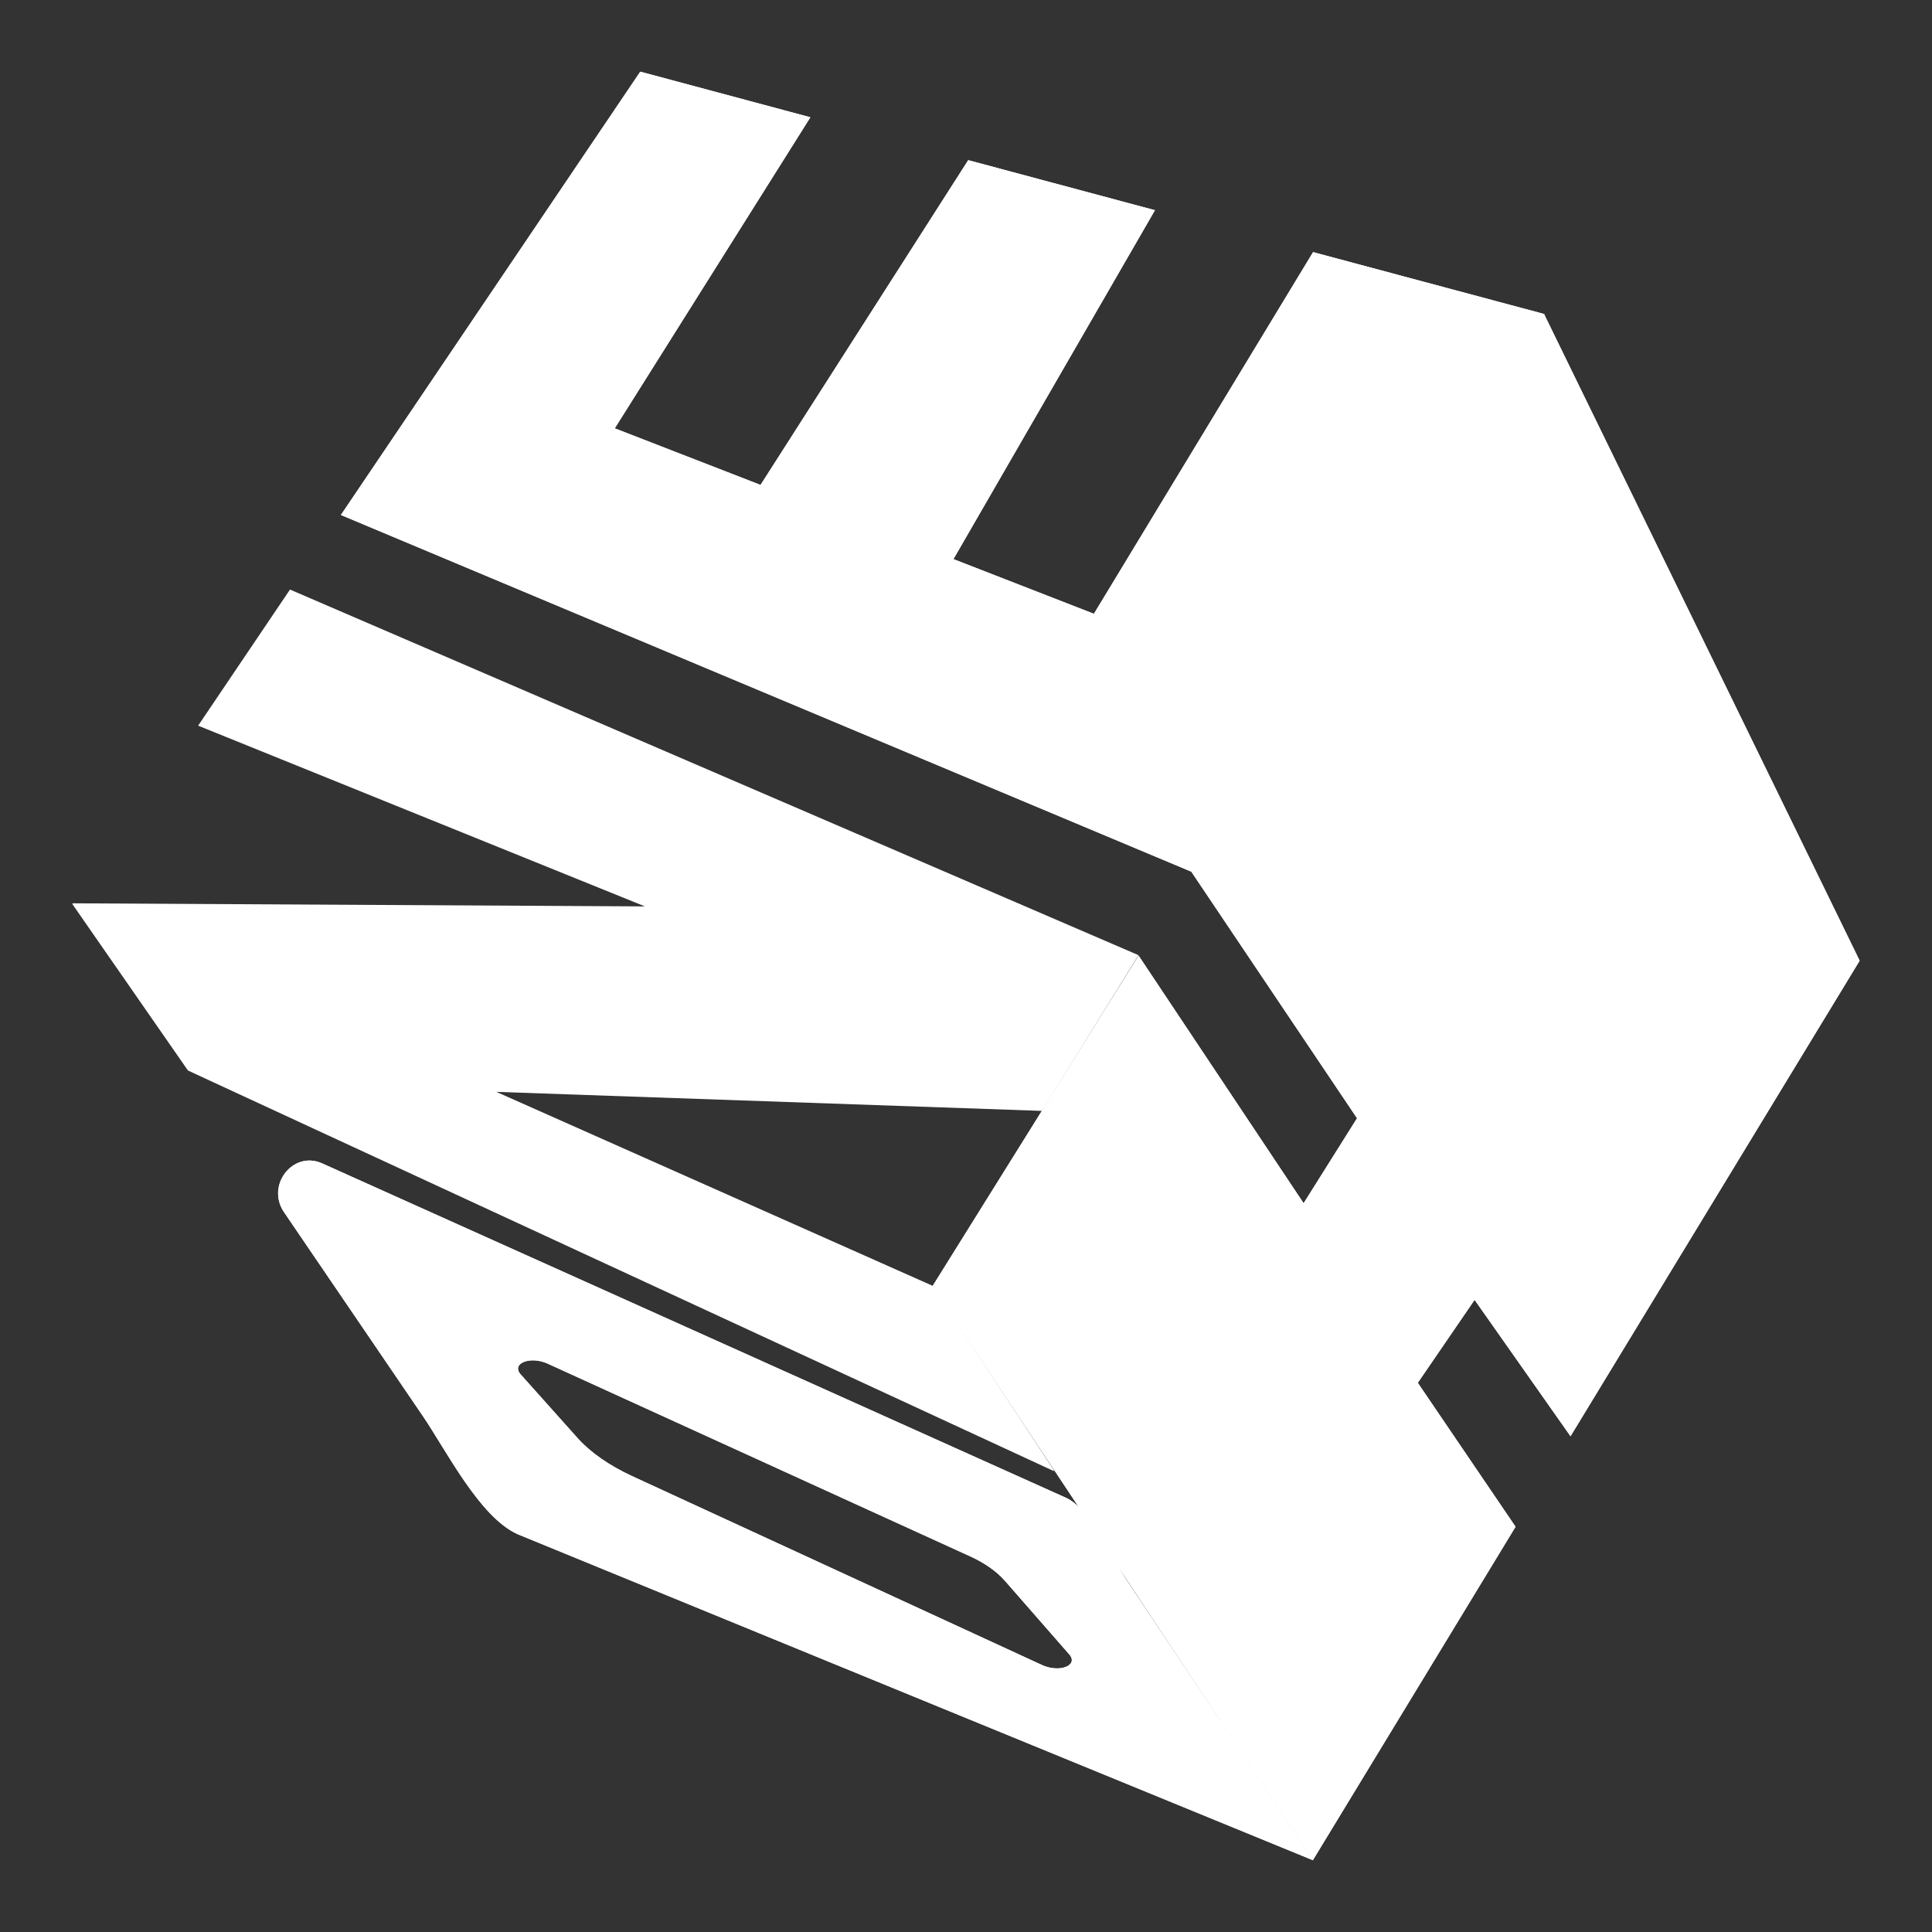 <svg width="20" height="20" viewBox="0 0 20 20" fill="none" xmlns="http://www.w3.org/2000/svg">
<rect x="0" y="0" width="20" height="20" fill="#333333" stroke="none"/>
<g id="Frozen_Post_Asset 4 1" clip-path="url(#clip0_6719_5247)">
<path id="Vector" d="M3.529 5.331L6.628 0.742L8.389 1.214L6.364 4.434L7.873 5.02L10.023 1.658L11.956 2.176L9.87 5.788L11.324 6.354L13.593 2.61L15.987 3.251L12.338 9.026L3.529 5.331Z" fill="white"/>
<path id="Vector_2" d="M9.653 13.315L11.787 9.893L13.495 12.456L14.048 11.576L12.334 9.026L15.984 3.251L19.251 9.945L16.258 14.868L15.265 13.456L14.677 14.315L15.689 15.805L13.59 19.258L9.652 13.315H9.653Z" fill="white"/>
<path id="Vector_3" d="M13.589 19.256L12.623 17.797L12.622 17.798L11.659 16.352C11.503 16.117 11.287 15.618 11.035 15.505L3.334 12.043C3.033 11.908 2.751 12.27 2.94 12.548L4.374 14.654C4.623 15.019 4.962 15.701 5.356 15.881L13.589 19.256H13.589ZM10.786 17.236L6.54 15.279C6.307 15.171 6.113 15.036 5.981 14.889L5.391 14.229C5.287 14.114 5.489 14.033 5.671 14.117L10.045 16.112C10.194 16.18 10.317 16.267 10.4 16.361L11.069 17.126C11.169 17.241 10.967 17.32 10.786 17.236Z" fill="white"/>
<path id="Vector_4" d="M1.946 11.075L0.748 9.351L6.676 9.383L2.051 7.512L3.002 6.103L11.786 9.888L10.787 11.5L5.138 11.303L9.653 13.31L10.912 15.223L1.946 11.075Z" fill="white"/>
<path id="Vector_5" d="M3.529 5.331L6.628 0.742L8.389 1.214L6.364 4.434L7.873 5.02L10.023 1.658L11.956 2.176L9.87 5.788L11.324 6.354L13.593 2.61L15.987 3.251L12.338 9.026L3.529 5.331Z" fill="white"/>
<path id="Vector_6" d="M9.653 13.315L11.787 9.893L13.495 12.456L14.048 11.576L12.334 9.026L15.984 3.251L19.251 9.945L16.258 14.868L15.265 13.456L14.677 14.315L15.689 15.805L13.59 19.258L9.652 13.315H9.653Z" fill="white"/>
<path id="Vector_7" d="M13.589 19.256L12.623 17.797L12.622 17.798L11.659 16.352C11.503 16.117 11.287 15.618 11.035 15.505L3.334 12.043C3.033 11.908 2.751 12.27 2.94 12.548L4.374 14.654C4.623 15.019 4.962 15.701 5.356 15.881L13.589 19.256H13.589ZM10.786 17.236L6.54 15.279C6.307 15.171 6.113 15.036 5.981 14.889L5.391 14.229C5.287 14.114 5.489 14.033 5.671 14.117L10.045 16.112C10.194 16.18 10.317 16.267 10.4 16.361L11.069 17.126C11.169 17.241 10.967 17.32 10.786 17.236Z" fill="white"/>
<path id="Vector_8" d="M10.912 15.23L9.653 13.316L0.748 9.357L1.946 11.082L10.912 15.23Z" fill="white"/>
</g>
<defs>
<clipPath id="clip0_6719_5247">
<rect width="20" height="20" fill="white"/>
</clipPath>
</defs>
</svg>
